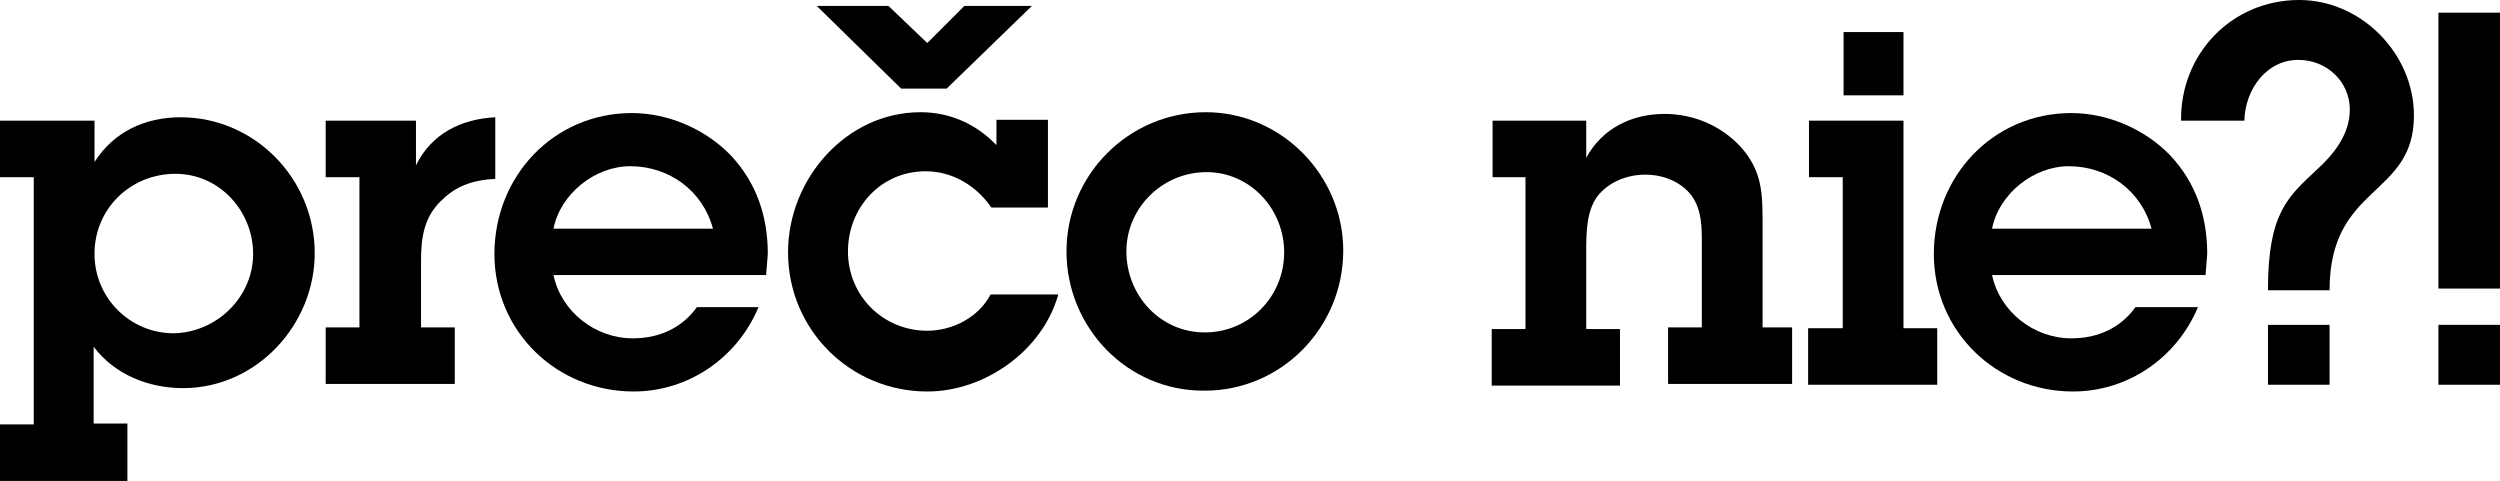 <?xml version="1.0" encoding="utf-8"?>
<!-- Generator: Adobe Illustrator 16.0.0, SVG Export Plug-In . SVG Version: 6.00 Build 0)  -->
<!DOCTYPE svg PUBLIC "-//W3C//DTD SVG 1.1//EN" "http://www.w3.org/Graphics/SVG/1.1/DTD/svg11.dtd">
<svg version="1.1" id="Vrstva_1" xmlns:x="http://ns.adobe.com/Extensibility/1.0/" xmlns:i="http://ns.adobe.com/AdobeIllustrator/10.0/" xmlns:graph="http://ns.adobe.com/Graphs/1.0/"
	 xmlns="http://www.w3.org/2000/svg" xmlns:xlink="http://www.w3.org/1999/xlink" xmlns:a="http://ns.adobe.com/AdobeSVGViewerExtensions/3.0/"
	 x="0px" y="0px" width="296.3px" height="57px" viewBox="0 0 296.3 57" style="enable-background:new 0 0 296.3 57;"
	 xml:space="preserve">
<style type="text/css">
<![CDATA[
	.st0{fill:black;}
]]>
</style>
<g>
	<g>
		<path class="st0" d="M268.8,34.3c0-9.1,2.4-11,5.8-14.2c2-1.8,3.9-4.2,3.9-7.1c0-3.3-2.7-5.9-6.1-5.9c-3.8,0-6.3,3.5-6.4,7.2h-7.5
			c-0.1-7.9,6-14.3,14-14.3c7.3,0,13.6,6.3,13.6,13.7c0,9.7-10,8.1-10,20.7H268.8z M276.1,45.6h-7.3v-7.1h7.3V45.6z"/>
		<path class="st0" d="M296.3,34.2H289l0-32.7h7.3L296.3,34.2z M296.3,45.6H289v-7.1h7.3V45.6z"/>
		<path class="st0" d="M4,21H0v-6.7h11.2v4.9c2.3-3.6,6-5.3,10.2-5.3c8.8,0,15.9,7.3,15.9,16.1c0,8.5-6.9,16-15.6,16
			c-4.1,0-8.1-1.6-10.6-4.9v9.1h4V57H0v-6.7h4V21z M30,30.1c0-5.1-4-9.5-9.2-9.5c-5.3,0-9.6,4.1-9.6,9.5c0,5.2,4.2,9.4,9.4,9.4
			C25.7,39.4,30,35.2,30,30.1"/>
		<path class="st0" d="M49.3,19.6c1.8-3.7,5.3-5.5,9.4-5.7v7.3c-2.3,0.1-4.4,0.7-6.1,2.3c-2.3,2-2.7,4.5-2.7,7.4v7.9h4v6.7H38.6
			v-6.7h4V21h-4v-6.7h10.7V19.6z"/>
		<path class="st0" d="M89.9,36.4c-2.5,6-8.3,10-14.8,10c-9.1,0-16.5-7.1-16.5-16.3c0-9.2,7-16.7,16.3-16.7c4.3,0,8.7,1.9,11.7,5
			c3.1,3.3,4.4,7.3,4.4,11.7l-0.2,2.5H65.6c0.9,4.3,4.9,7.5,9.4,7.5c3.1,0,5.8-1.2,7.6-3.7H89.9z M84.5,27.1
			c-1.2-4.5-5.2-7.4-9.8-7.4c-4.2,0-8.3,3.3-9.1,7.4H84.5z"/>
		<path class="st0" d="M125.4,35c-1.9,6.6-8.7,11.4-15.5,11.4c-9.1,0-16.5-7.3-16.5-16.5c0-8.7,6.9-16.6,15.7-16.6
			c3.5,0,6.6,1.4,9,3.9v-3h6.1v10.4h-6.7c-1.8-2.6-4.6-4.3-7.8-4.3c-5.3,0-9.2,4.3-9.2,9.5c0,5.3,4.2,9.4,9.4,9.4
			c3,0,6.1-1.6,7.5-4.3H125.4z"/>
		<polygon class="st0" points="112.2,10.5 106.8,10.5 96.8,0.7 105.3,0.7 109.9,5.1 114.3,0.7 122.3,0.7 		"/>
		<path class="st0" d="M126.4,29.8c0-9.1,7.4-16.5,16.5-16.5c9,0,16.3,7.5,16.3,16.4c0,9.1-7.3,16.6-16.4,16.6
			C133.6,46.4,126.4,38.8,126.4,29.8 M152.2,29.9c0-5.1-4-9.5-9.2-9.5c-5.2,0-9.5,4.2-9.5,9.4c0,5.2,4,9.6,9.3,9.6
			C148,39.4,152.2,35.2,152.2,29.9"/>
		<path class="st0" d="M180.9,21h-4v-6.7H188v4.4c1.9-3.5,5.4-5.2,9.3-5.2c3.4,0,6.7,1.4,9,3.9c2.6,2.9,2.6,5.6,2.6,9.2v12.2h3.5
			v6.7h-14.7v-6.7h4V28.8c0-1.9,0-3.9-1.2-5.6c-1.3-1.7-3.4-2.5-5.5-2.5c-2.2,0-4.4,0.9-5.7,2.6c-1.3,1.8-1.3,4.4-1.3,6.6v9.1h4v6.7
			h-15.2v-6.7h4V21z"/>
		<path class="st0" d="M225.6,38.9h4v6.7h-15.3v-6.7h4.1V21h-4v-6.7h11.2V38.9z M225.6,11.3h-7.1V3.8h7.1V11.3z"/>
		<path class="st0" d="M260.5,36.4c-2.5,6-8.3,10-14.8,10c-9.1,0-16.5-7.1-16.5-16.3c0-9.2,7-16.7,16.3-16.7c4.3,0,8.7,1.9,11.7,5
			c3.1,3.3,4.4,7.3,4.4,11.7l-0.2,2.5h-25.3c0.9,4.3,4.9,7.5,9.4,7.5c3.1,0,5.8-1.2,7.6-3.7H260.5z M255,27.1
			c-1.2-4.5-5.2-7.4-9.8-7.4c-4.2,0-8.3,3.3-9.1,7.4H255z"/>
	</g>
</g>
</svg>
